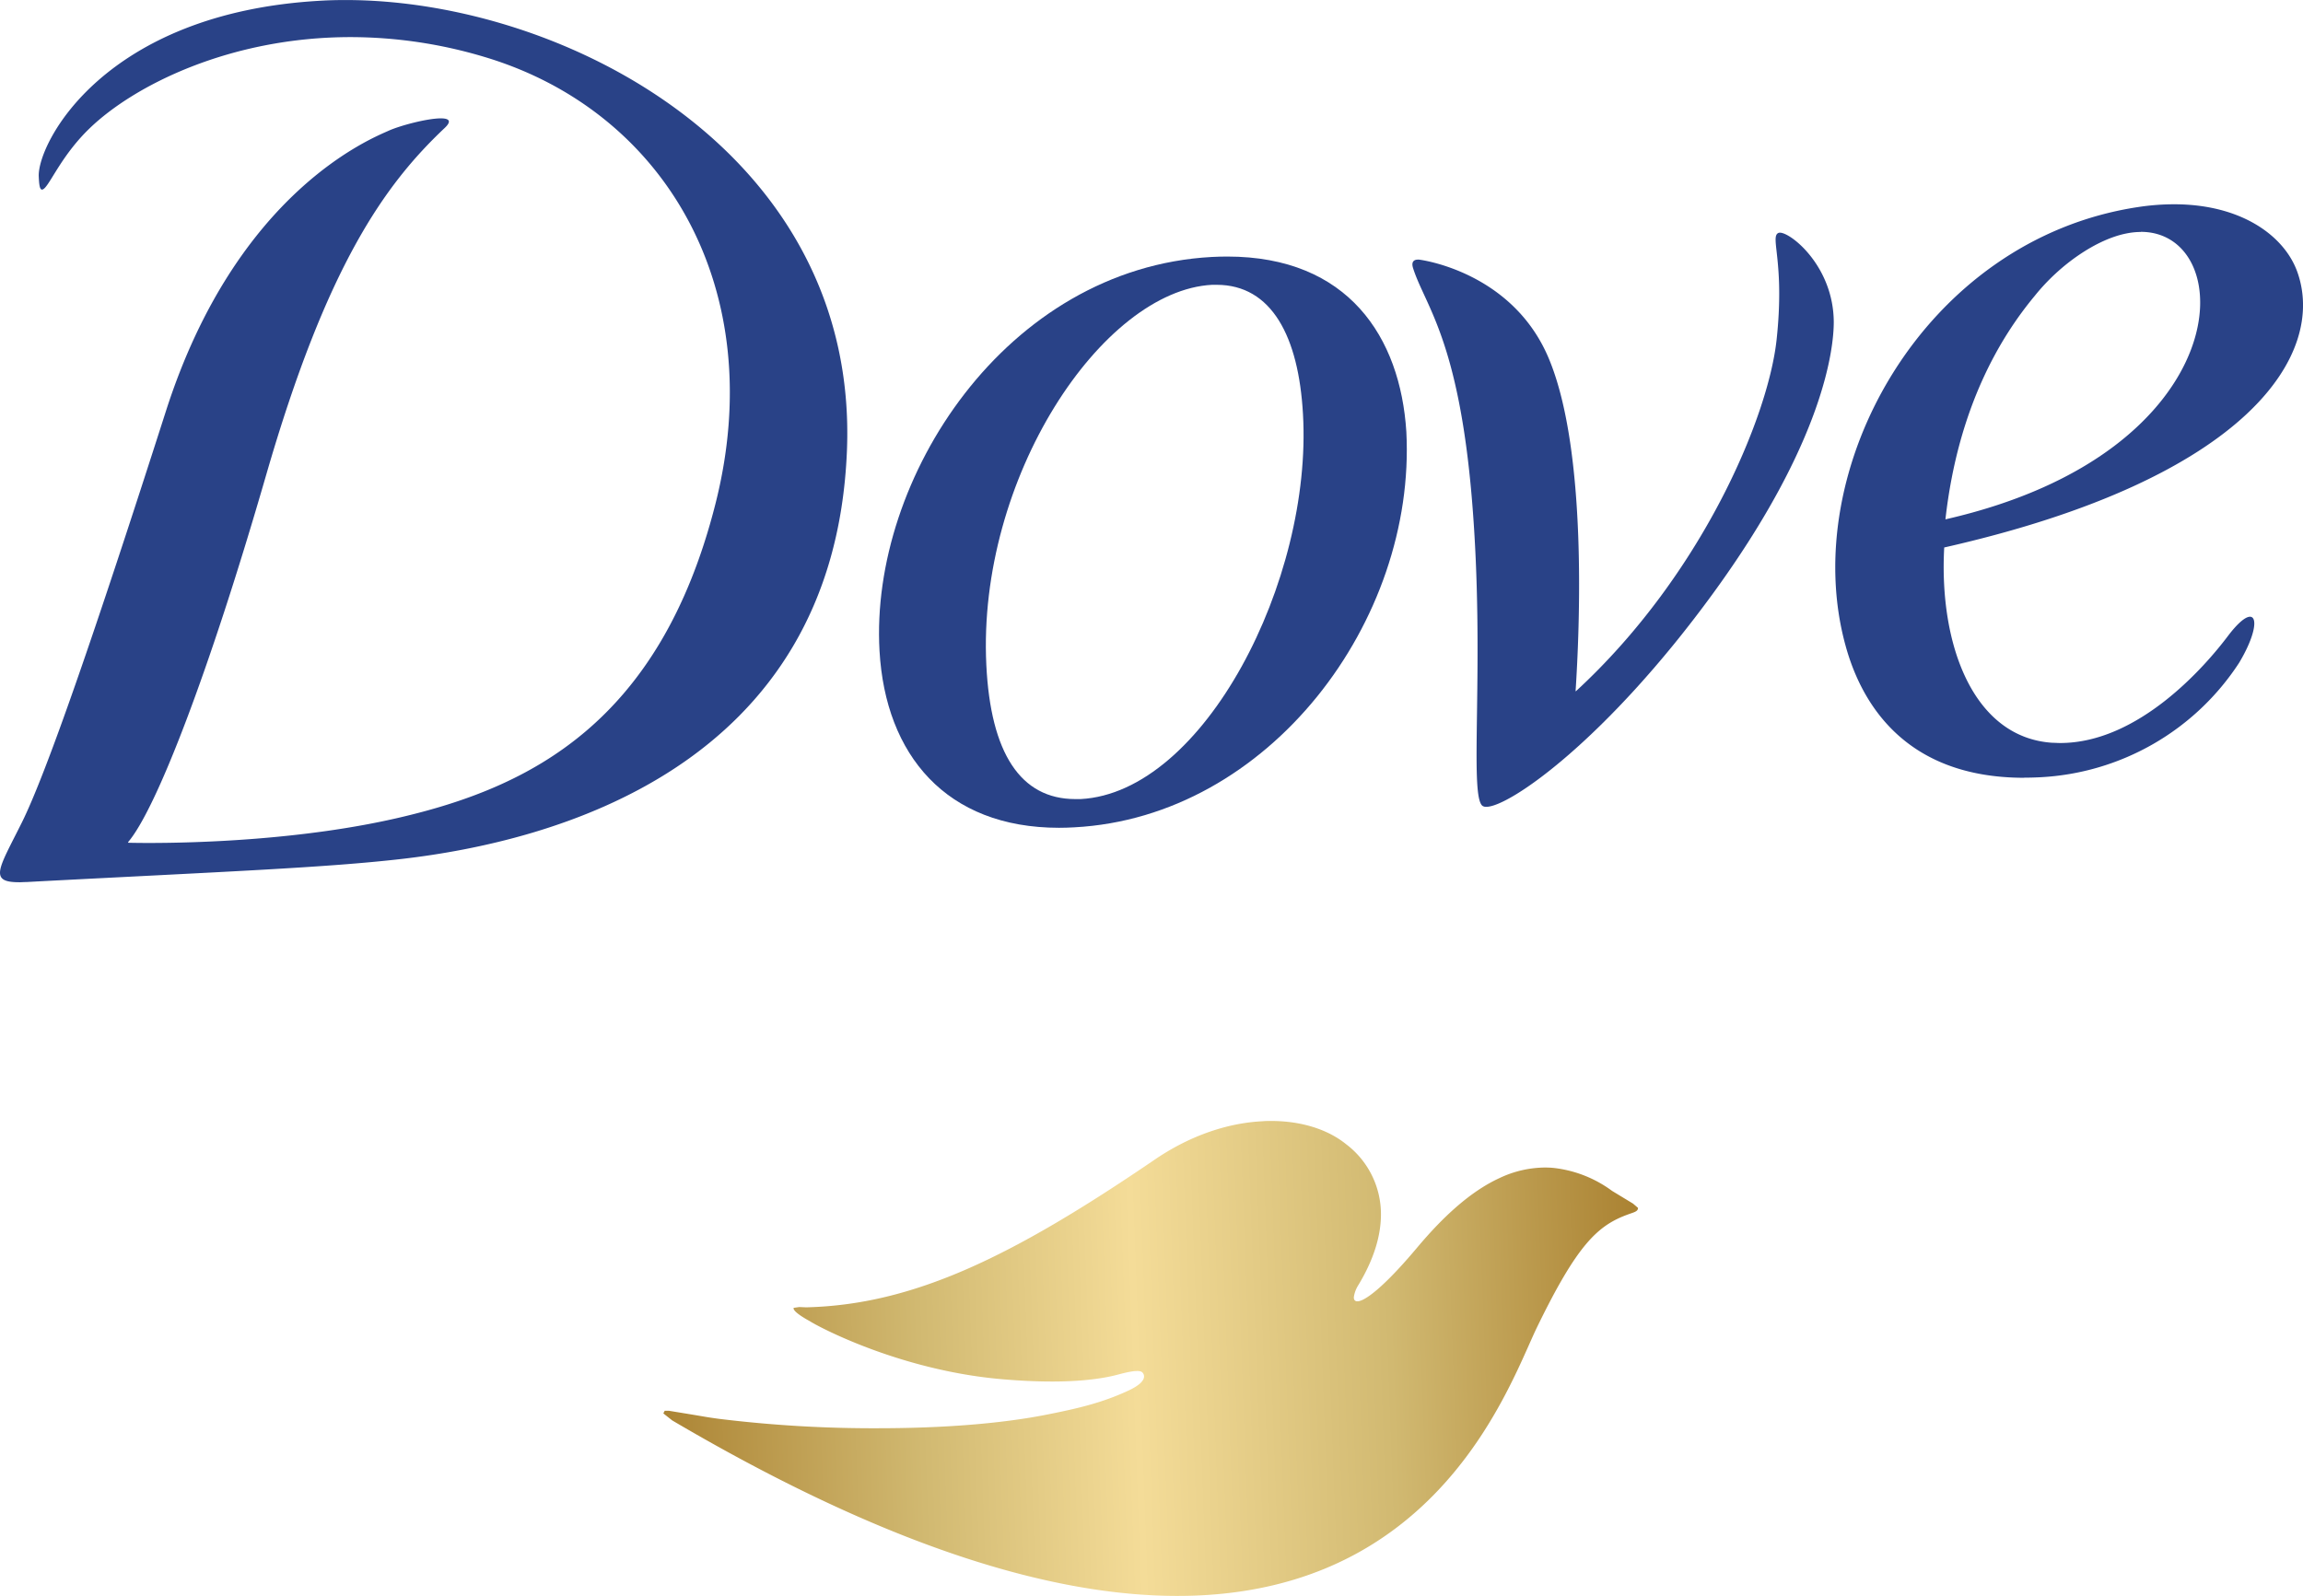 <svg xmlns="http://www.w3.org/2000/svg" xmlns:xlink="http://www.w3.org/1999/xlink" viewBox="0 0 608.64 421.89"><defs><style>.cls-1{fill:none;}.cls-2{clip-path:url(#clip-path);}.cls-3{fill:#294287;}.cls-4{fill:url(#linear-gradient);}</style><clipPath id="clip-path" transform="translate(-15.48 -27.44)"><polygon class="cls-1" points="0 32.69 24.49 500 648.31 467.31 623.81 0 0 32.69"/></clipPath><linearGradient id="linear-gradient" x1="-2999.21" y1="688.66" x2="-2998.77" y2="688.66" gradientTransform="translate(1734264.34 -494607.62) rotate(-3) scale(586.02)" gradientUnits="userSpaceOnUse"><stop offset="0" stop-color="#ab8333"/><stop offset="0.27" stop-color="#d1b971"/><stop offset="0.49" stop-color="#f4dc98"/><stop offset="0.75" stop-color="#d1b971"/><stop offset="1" stop-color="#ab8333"/></linearGradient></defs><g id="Layer_2" data-name="Layer 2"><g id="svg1726"><g id="layer1"><g id="g524"><g class="cls-2"><g id="g526"><g id="g532"><path id="path534" class="cls-3" d="M295.38,246.27c-29.86,0-45.9-19.27-47.46-46.78-2.6-45.51,33.4-101.15,87.8-104.12,1.39-.07,2.75-.11,4.09-.11,32,0,45.75,21.33,47.34,46.31,2.62,50-36.28,101.88-87.79,104.58-1.36.08-2.68.12-4,.12M337,102.73l-1.18,0c-29.1,1.53-62.1,51.1-59.67,100.52,1.13,23.22,9,35.43,23.52,35.43l1.37,0c32.62-1.7,61.35-57.86,58.79-101.82-1.15-20.39-8.23-34.13-22.83-34.13" transform="translate(-15.48 -27.44)"/></g><g id="g536"><path id="path538" class="cls-3" d="M550.45,233.05c-32,0-43.24-20.32-47.24-35-12.71-46.25,20.47-107.26,77.3-115.87a63.63,63.63,0,0,1,9.54-.74c18,0,29.29,8.52,32.61,18,7.49,21.31-12.22,54.35-93.36,72.73-1.41,25.71,7.67,50.3,28.63,51.63.67,0,1.35.06,2,.06,20.73,0,38.27-20.23,44.32-28.25,2.71-3.59,4.71-5.13,5.86-5.13,2.09,0,1.39,5.07-2.89,12.2a66.81,66.81,0,0,1-52.58,30.23c-1.44.07-2.83.11-4.2.11M581.27,88.76a19.21,19.21,0,0,0-3.68.37c-7.82,1.48-17.53,8-24.36,16.51-8.88,10.69-20.25,29.18-23.61,59.09,77.83-17.73,77.79-76,51.65-76" transform="translate(-15.48 -27.44)"/></g><g id="g540"><path id="path542" class="cls-3" d="M20.5,260.66c-8.13,0-5.27-3.68.75-15.78,6.46-13,19.18-49.77,38.07-108.73C78,77.87,114,63.93,118.18,62c3-1.35,10.18-3.27,13.8-3.27,2.15,0,3,.68,1,2.56-15.89,15-31.19,36.47-47.18,91.78-15.11,52.28-29.08,88.39-36.48,97l.06.15s2,.06,5.5.06c11.82,0,40.63-.7,66.54-6.8,33.82-7.95,68.36-24.72,83.09-82.65C219,104,191.31,56.75,143.47,42.48a123.4,123.4,0,0,0-35.32-5.23c-31.84,0-57.23,12.75-69,24.13C32.34,67.94,29.23,75,27.43,77c-.35.39-.63.56-.85.56-.64,0-.77-1.5-.86-3.49-.34-8.67,17.14-43.26,74.51-46.44,2.17-.13,4.36-.18,6.58-.18,58,0,135.67,40.64,132.5,119.13-3.39,84.08-78,103.34-117.6,107.92-20.33,2.33-45.66,3.3-99.21,6.1l4.63-.23-4.66.24c-.72,0-1.37.06-2,.06m2-.07h0" transform="translate(-15.48 -27.44)"/></g><g id="g544"><path id="path546" class="cls-3" d="M408.3,240.73a1.75,1.75,0,0,1-1-.24c-3.7-2.61.73-38.28-2.8-80.82S392,108.08,388.93,98.32c-.64-2,.62-2.25,1.23-2.25h.31v0c.63.06,24.65,3.22,34.27,26,10.33,24.47,8.19,71.83,7.14,88.06l.07.05c33.3-30.65,50.84-72.47,53.05-92.92s-1.78-27.14.44-28.22a1,1,0,0,1,.44-.09c3,0,14.16,9,14.23,23.61,0,6.77-2.41,31.32-32,71.88-28.08,38.49-53.65,56.29-59.83,56.29" transform="translate(-15.48 -27.44)"/></g></g></g></g><g id="g548"><g id="g550"><g id="g556"><g id="g558"><path id="path572" class="cls-4" d="M349.07,323.85c-8.81.44-18.69,3.56-28.21,10h0c-38,25.93-64,38.5-92.33,39.19h0l-1.81-.08-1.51.22a.35.35,0,0,0,0,.13h0c0,1.13,4.3,3.39,4.3,3.39h0c2,1.34,23.52,12.88,50.33,15.3h0c12.22,1.08,21.27.74,27.75-.44h0q1.68-.3,3.15-.69h0c1.49-.4,2.63-.67,3.53-.82h0a10.59,10.59,0,0,1,1.76-.18h0c1.15,0,1.38.36,1.59.68h0a1.37,1.37,0,0,1,.21.77h0c0,.88-.81,2.2-4.22,3.77h0c-6.84,3.17-13.25,4.67-20.83,6.18h0C279.37,404,263,405,247.51,405h0a334.28,334.28,0,0,1-42.07-2.49h0c-1.54-.21-3-.42-4.25-.65h0c-4.3-.73-7.5-1.23-8.94-1.48h0l-1.1,0-.36.7,2.34,1.85c182.93,107.7,218-2.88,228.59-24.7h0c10.61-21.82,16-26.87,24.1-29.78h0c1.3-.49,2.54-.72,2.55-1.62h0v-.09h0l-1.31-1.12-5.52-3.35A32,32,0,0,0,426,336.18h0c-.75-.07-1.51-.1-2.25-.1h0A28.36,28.36,0,0,0,412,338.76h0l-.3.14h0c-7.69,3.56-14.87,10.22-21.68,18.33h0c-8.83,10.52-13.87,14.22-15.81,14.22h0c-.67,0-1-.45-.92-1.2h0a8,8,0,0,1,1.15-3.05h0c4.45-7.35,6-13.6,6-18.75h0a23.2,23.2,0,0,0-9.24-18.56h0c-4.8-3.88-11.79-6.12-19.81-6.12h0c-.76,0-1.53,0-2.32.08" transform="translate(-15.48 -27.44)"/></g></g></g></g></g></g></g></svg>